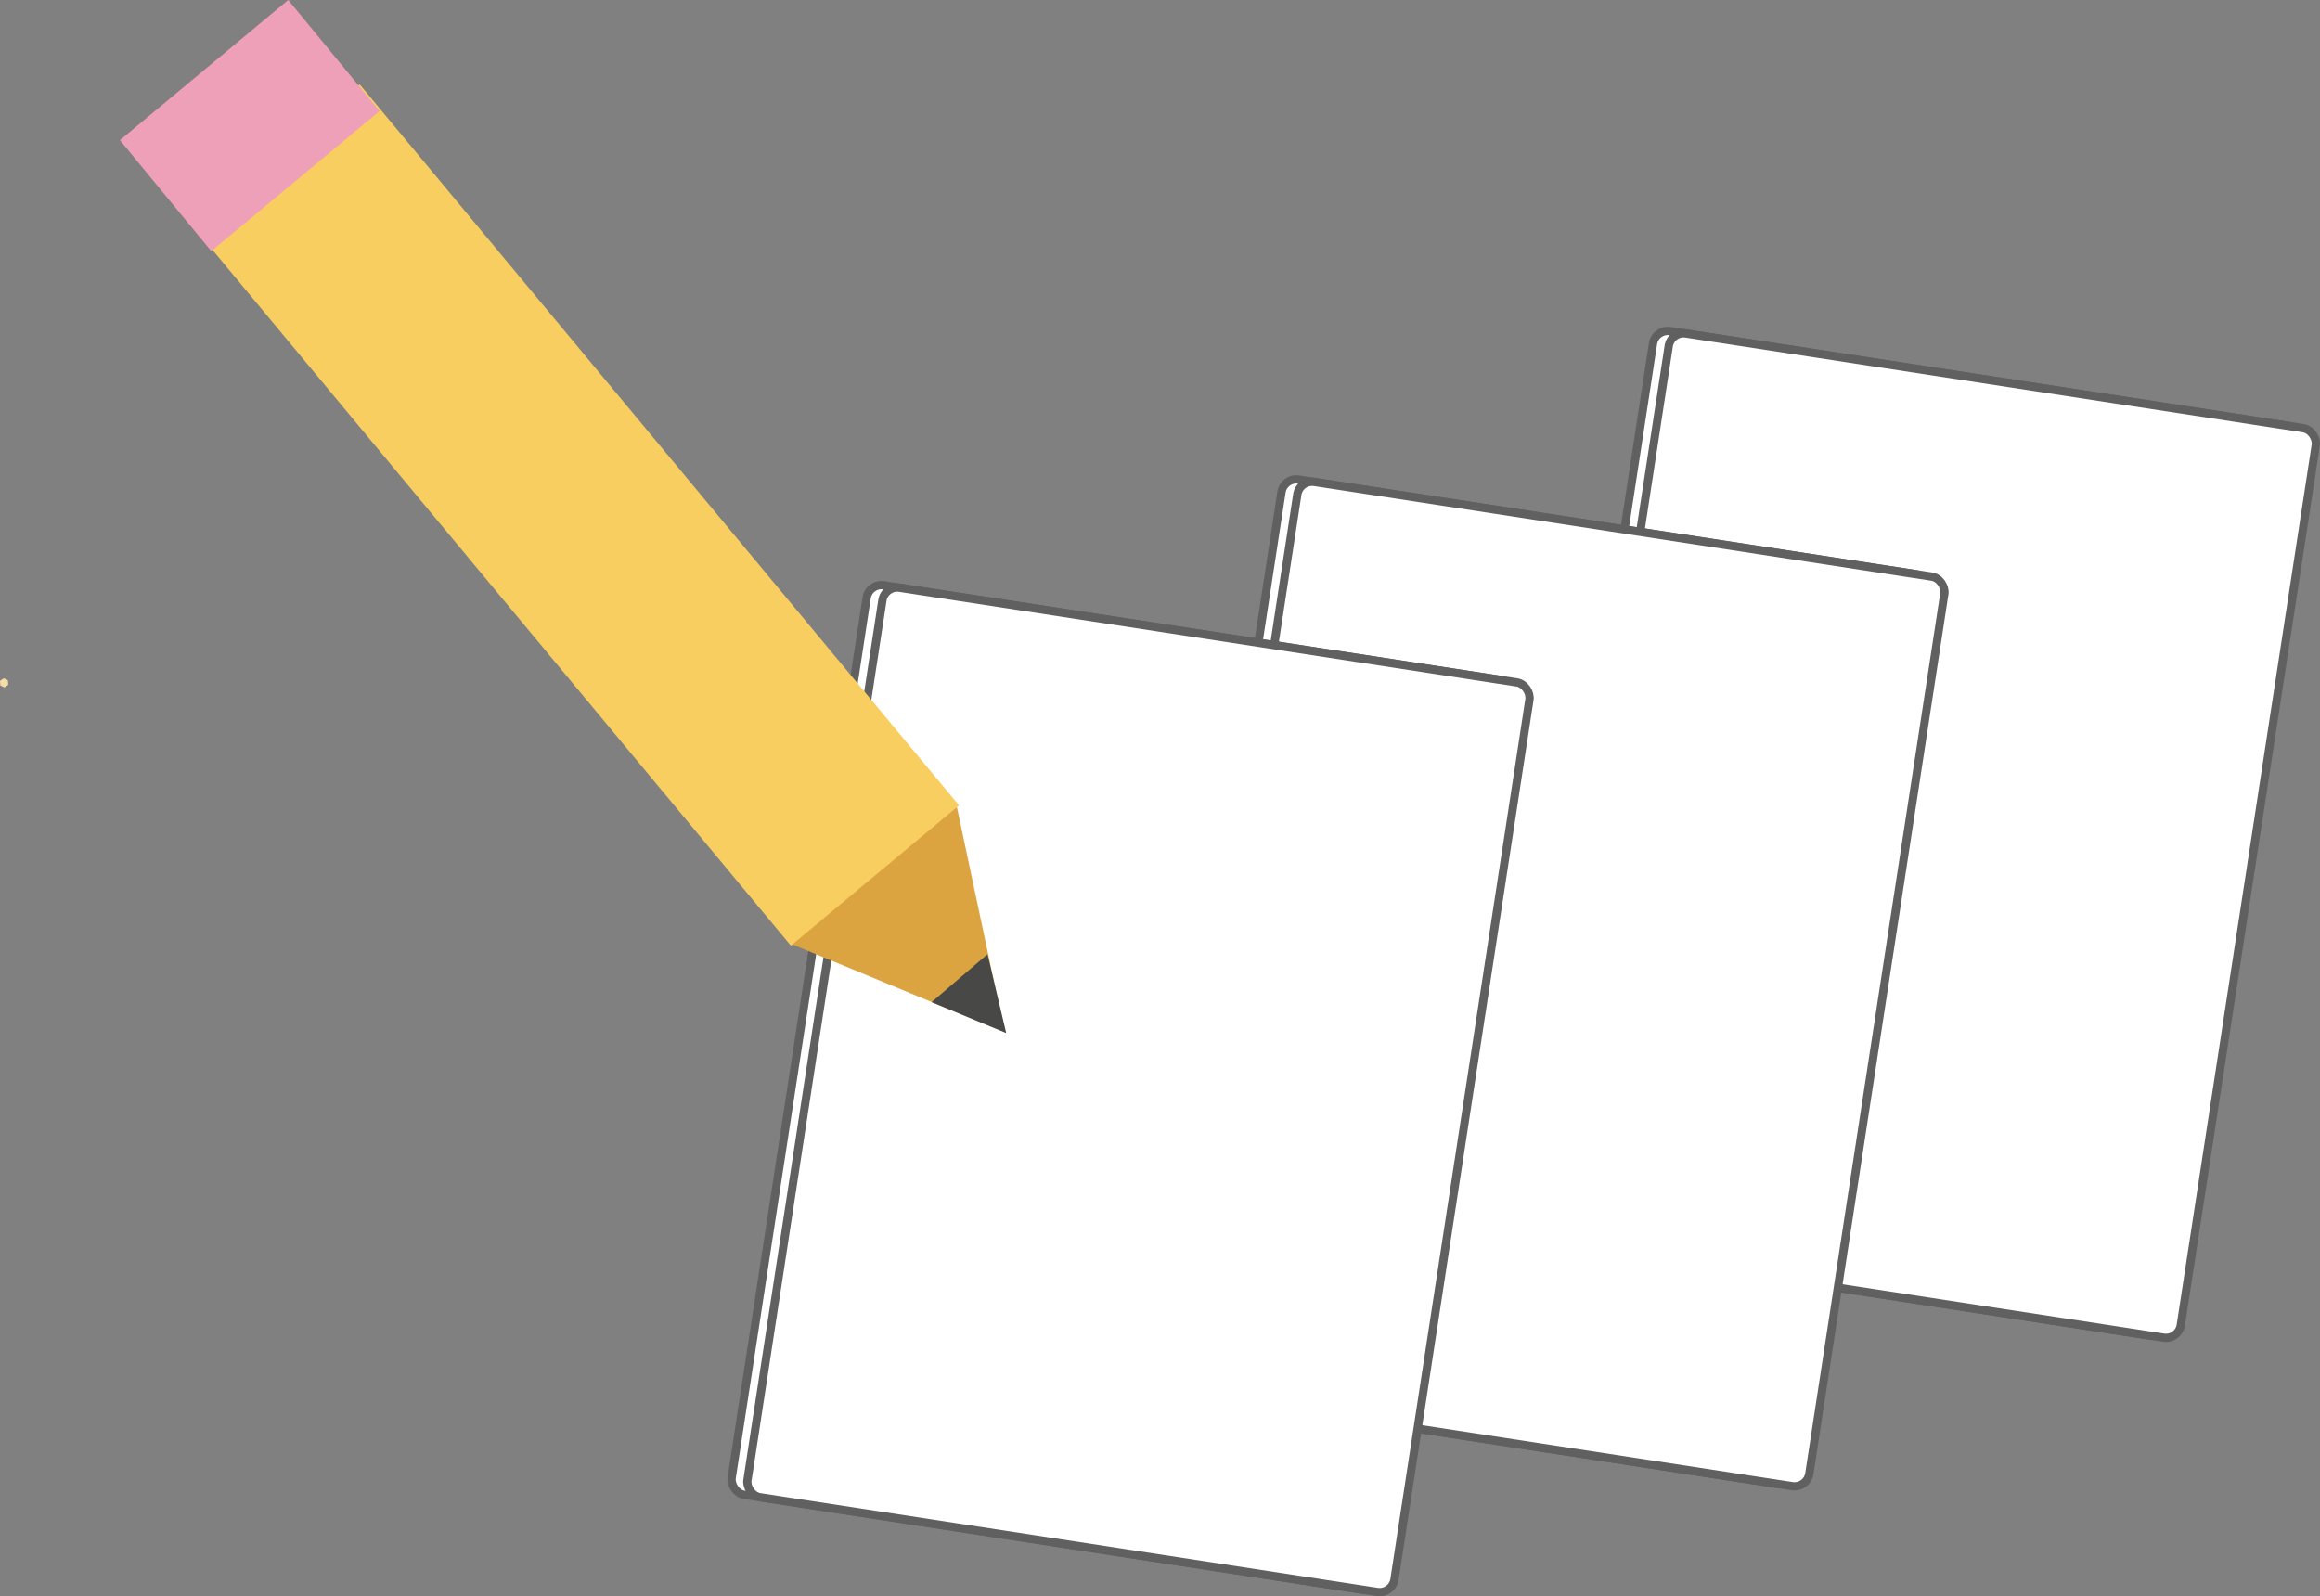<svg id="Layer_1" data-name="Layer 1" xmlns="http://www.w3.org/2000/svg" viewBox="0 0 560.19 385.5"><rect x="0" y="0" width="560.19" height="385.5" fill="#808080" stroke="none"/><defs><style>.cls-1{fill:#fff;stroke:#606061;stroke-miterlimit:10;stroke-width:2px;}.cls-2{fill:#f4ddab;}.cls-3{fill:#dba441;}.cls-4{fill:#f7ce5f;}.cls-5{fill:#484847;}.cls-6{fill:#efa0b9;}</style></defs><title>icon2--create your own sets</title><rect class="cls-1" x="398.4" y="194.46" width="158.06" height="222.21" rx="3.62" ry="3.62" transform="translate(35.37 -173.21) rotate(8.72)"/><rect class="cls-1" x="402.2" y="195.04" width="158.06" height="222.21" rx="3.62" ry="3.62" transform="translate(35.5 -173.78) rotate(8.72)"/><rect class="cls-1" x="308.7" y="230.3" width="158.06" height="222.21" rx="3.62" ry="3.62" transform="translate(39.76 -159.19) rotate(8.72)"/><rect class="cls-1" x="312.51" y="230.88" width="158.06" height="222.21" rx="3.62" ry="3.62" transform="translate(39.9 -159.76) rotate(8.72)"/><rect class="cls-1" x="208.53" y="255.84" width="158.06" height="222.21" rx="3.62" ry="3.62" transform="translate(42.48 -143.71) rotate(8.72)"/><rect class="cls-1" x="212.34" y="256.43" width="158.06" height="222.21" rx="3.62" ry="3.62" transform="translate(42.61 -144.28) rotate(8.72)"/><polygon class="cls-2" points="1.91 164.27 2 165.37 1.09 166 0.09 165.53 0 164.42 0.91 163.79 1.91 164.27"/><polygon class="cls-3" points="242.61 249.28 190.49 227.72 230.87 194.02 242.61 249.28"/><polygon class="cls-4" points="231.57 194.49 190.97 228.37 46.26 54.28 86.86 20.4 231.57 194.49"/><polygon class="cls-5" points="242.96 249.46 224.94 242.01 238.44 230.43 242.96 249.46"/><polygon class="cls-6" points="91.65 26.81 51.02 60.65 28.96 33.85 69.59 0 91.65 26.81"/></svg>
